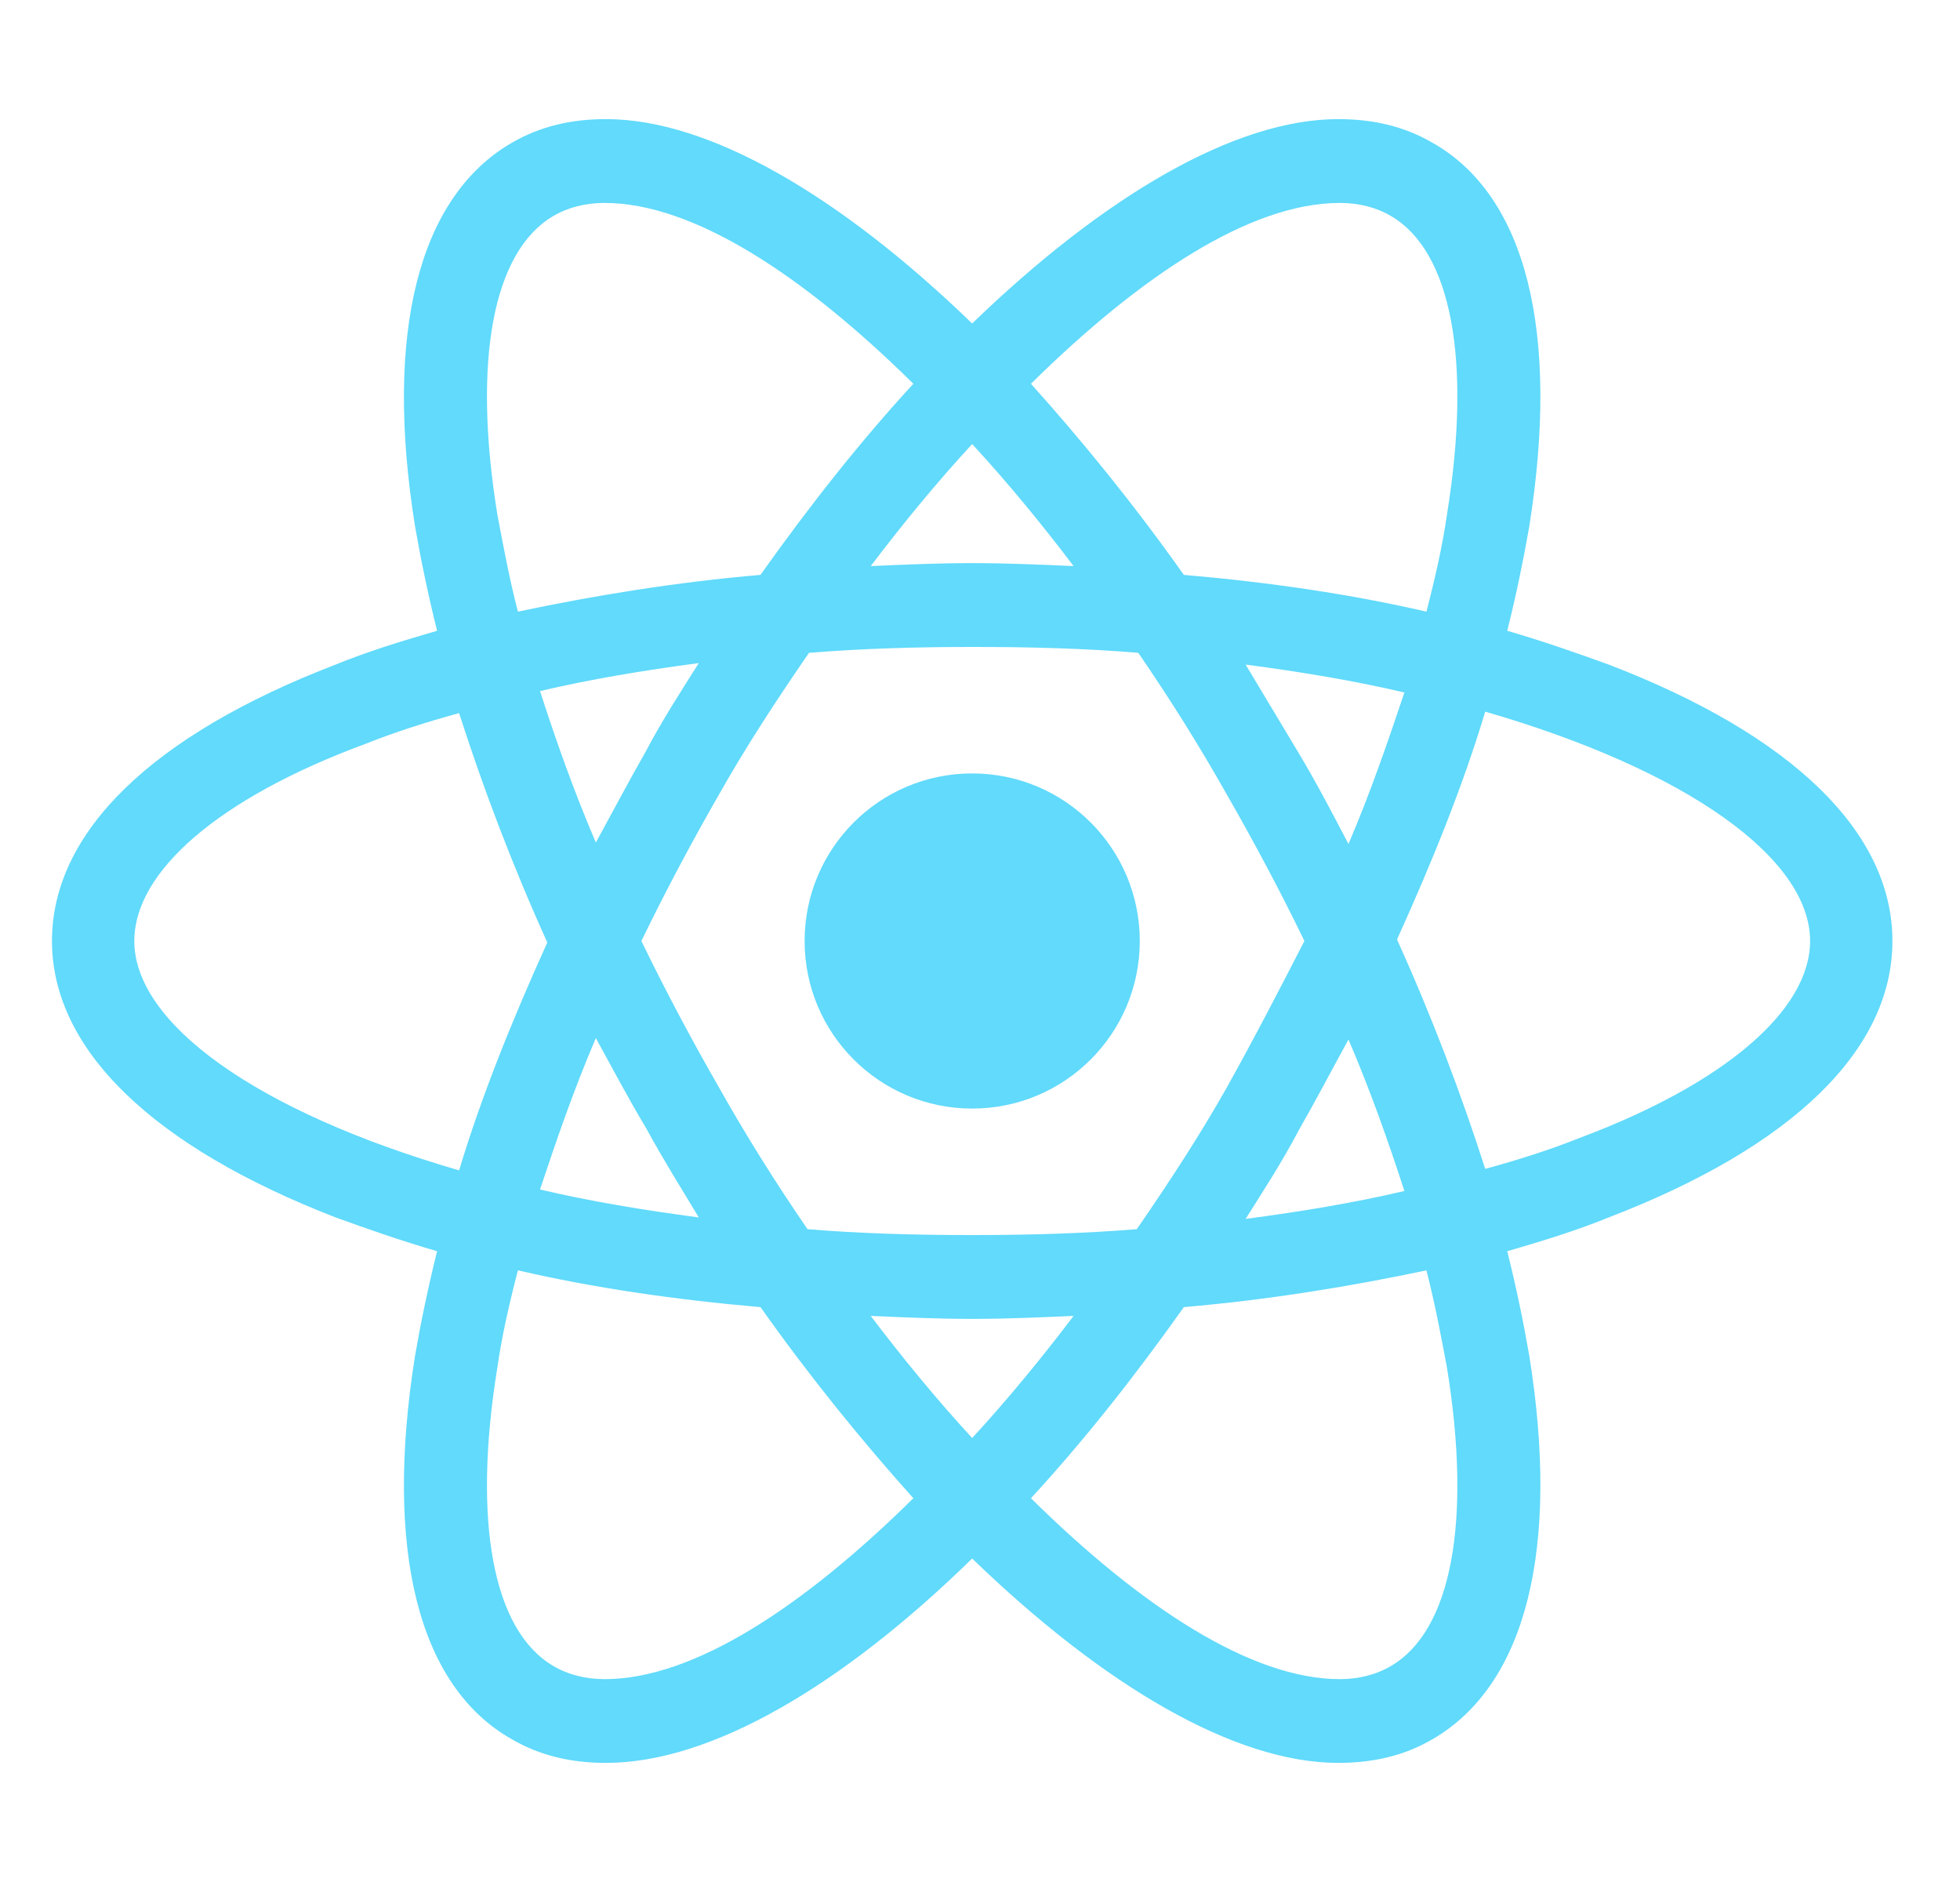 <svg width="25" height="24" viewBox="0 0 25 24" fill="none" xmlns="http://www.w3.org/2000/svg">
<path d="M12.4 14.137C13.581 14.137 14.538 13.181 14.538 12C14.538 10.819 13.581 9.863 12.4 9.863C11.22 9.863 10.263 10.819 10.263 12C10.263 13.181 11.22 14.137 12.4 14.137Z" fill="#61DAFB"/>
<path d="M20.519 8.475C20.106 8.325 19.675 8.175 19.225 8.044C19.338 7.594 19.431 7.144 19.506 6.713C19.9 4.238 19.469 2.494 18.269 1.819C17.913 1.613 17.519 1.519 17.069 1.519C15.756 1.519 14.088 2.494 12.4 4.125C10.713 2.494 9.044 1.519 7.731 1.519C7.281 1.519 6.888 1.613 6.531 1.819C5.331 2.513 4.9 4.256 5.294 6.713C5.369 7.144 5.463 7.594 5.575 8.044C5.125 8.175 4.694 8.306 4.281 8.475C1.938 9.375 0.663 10.613 0.663 12C0.663 13.388 1.956 14.625 4.281 15.525C4.694 15.675 5.125 15.825 5.575 15.956C5.463 16.406 5.369 16.856 5.294 17.288C4.9 19.762 5.331 21.506 6.531 22.181C6.888 22.388 7.281 22.481 7.731 22.481C9.063 22.481 10.731 21.506 12.4 19.875C14.088 21.506 15.756 22.481 17.069 22.481C17.519 22.481 17.913 22.388 18.269 22.181C19.469 21.488 19.9 19.744 19.506 17.288C19.431 16.856 19.338 16.406 19.225 15.956C19.675 15.825 20.106 15.694 20.519 15.525C22.863 14.625 24.138 13.388 24.138 12C24.138 10.613 22.863 9.375 20.519 8.475ZM17.744 2.756C18.513 3.206 18.775 4.594 18.456 6.563C18.4 6.956 18.306 7.369 18.194 7.8C17.219 7.575 16.188 7.425 15.1 7.331C14.463 6.431 13.806 5.625 13.15 4.894C14.538 3.525 15.944 2.588 17.088 2.588C17.331 2.588 17.556 2.644 17.744 2.756ZM15.644 13.875C15.306 14.475 14.913 15.075 14.5 15.675C13.806 15.731 13.113 15.75 12.4 15.75C11.669 15.75 10.975 15.731 10.3 15.675C9.888 15.075 9.513 14.475 9.175 13.875C8.819 13.256 8.481 12.619 8.181 12C8.481 11.381 8.819 10.744 9.175 10.125C9.513 9.525 9.906 8.925 10.319 8.325C11.013 8.269 11.706 8.25 12.419 8.25C13.15 8.25 13.844 8.269 14.519 8.325C14.931 8.925 15.306 9.525 15.644 10.125C16 10.744 16.338 11.381 16.638 12C16.319 12.619 16 13.238 15.644 13.875ZM17.2 13.256C17.481 13.912 17.706 14.55 17.913 15.188C17.275 15.338 16.6 15.45 15.888 15.544C16.113 15.188 16.356 14.813 16.563 14.419C16.788 14.025 16.994 13.631 17.2 13.256ZM12.4 18.338C11.95 17.85 11.519 17.325 11.106 16.781C11.538 16.8 11.969 16.819 12.4 16.819C12.831 16.819 13.263 16.8 13.694 16.781C13.281 17.325 12.85 17.85 12.4 18.338ZM8.913 15.525C8.2 15.431 7.525 15.319 6.888 15.169C7.094 14.55 7.319 13.894 7.6 13.238C7.806 13.613 8.013 14.006 8.238 14.381C8.463 14.794 8.688 15.15 8.913 15.525ZM7.6 10.744C7.319 10.088 7.094 9.45 6.888 8.813C7.525 8.663 8.2 8.55 8.913 8.456C8.688 8.813 8.444 9.188 8.238 9.581C8.013 9.975 7.806 10.369 7.6 10.744ZM12.4 5.663C12.85 6.15 13.281 6.675 13.694 7.219C13.263 7.2 12.831 7.181 12.4 7.181C11.969 7.181 11.538 7.2 11.106 7.219C11.519 6.675 11.95 6.15 12.4 5.663ZM16.563 9.6L15.888 8.475C16.6 8.569 17.275 8.681 17.913 8.831C17.706 9.45 17.481 10.106 17.2 10.763C16.994 10.369 16.788 9.975 16.563 9.6ZM6.344 6.563C6.025 4.594 6.288 3.206 7.056 2.756C7.244 2.644 7.469 2.588 7.713 2.588C8.838 2.588 10.244 3.506 11.65 4.894C10.994 5.606 10.338 6.431 9.7 7.331C8.613 7.425 7.581 7.594 6.606 7.8C6.494 7.369 6.419 6.956 6.344 6.563ZM1.713 12C1.713 11.119 2.781 10.181 4.656 9.488C5.031 9.338 5.444 9.206 5.856 9.094C6.156 10.031 6.531 11.025 6.981 12.019C6.531 13.012 6.138 13.988 5.856 14.925C3.269 14.175 1.713 13.05 1.713 12ZM7.056 21.244C6.288 20.794 6.025 19.406 6.344 17.438C6.4 17.044 6.494 16.631 6.606 16.2C7.581 16.425 8.613 16.575 9.7 16.669C10.338 17.569 10.994 18.375 11.65 19.106C10.263 20.475 8.856 21.413 7.713 21.413C7.469 21.413 7.244 21.356 7.056 21.244ZM18.456 17.438C18.775 19.406 18.513 20.794 17.744 21.244C17.556 21.356 17.331 21.413 17.088 21.413C15.963 21.413 14.556 20.494 13.15 19.106C13.806 18.394 14.463 17.569 15.1 16.669C16.188 16.575 17.219 16.406 18.194 16.2C18.306 16.631 18.381 17.044 18.456 17.438ZM20.144 14.513C19.769 14.663 19.356 14.794 18.944 14.906C18.644 13.969 18.269 12.975 17.819 11.981C18.269 10.988 18.663 10.013 18.944 9.075C21.531 9.825 23.088 10.95 23.088 12C23.088 12.881 22 13.819 20.144 14.513Z" fill="#61DAFB"/>
</svg>
